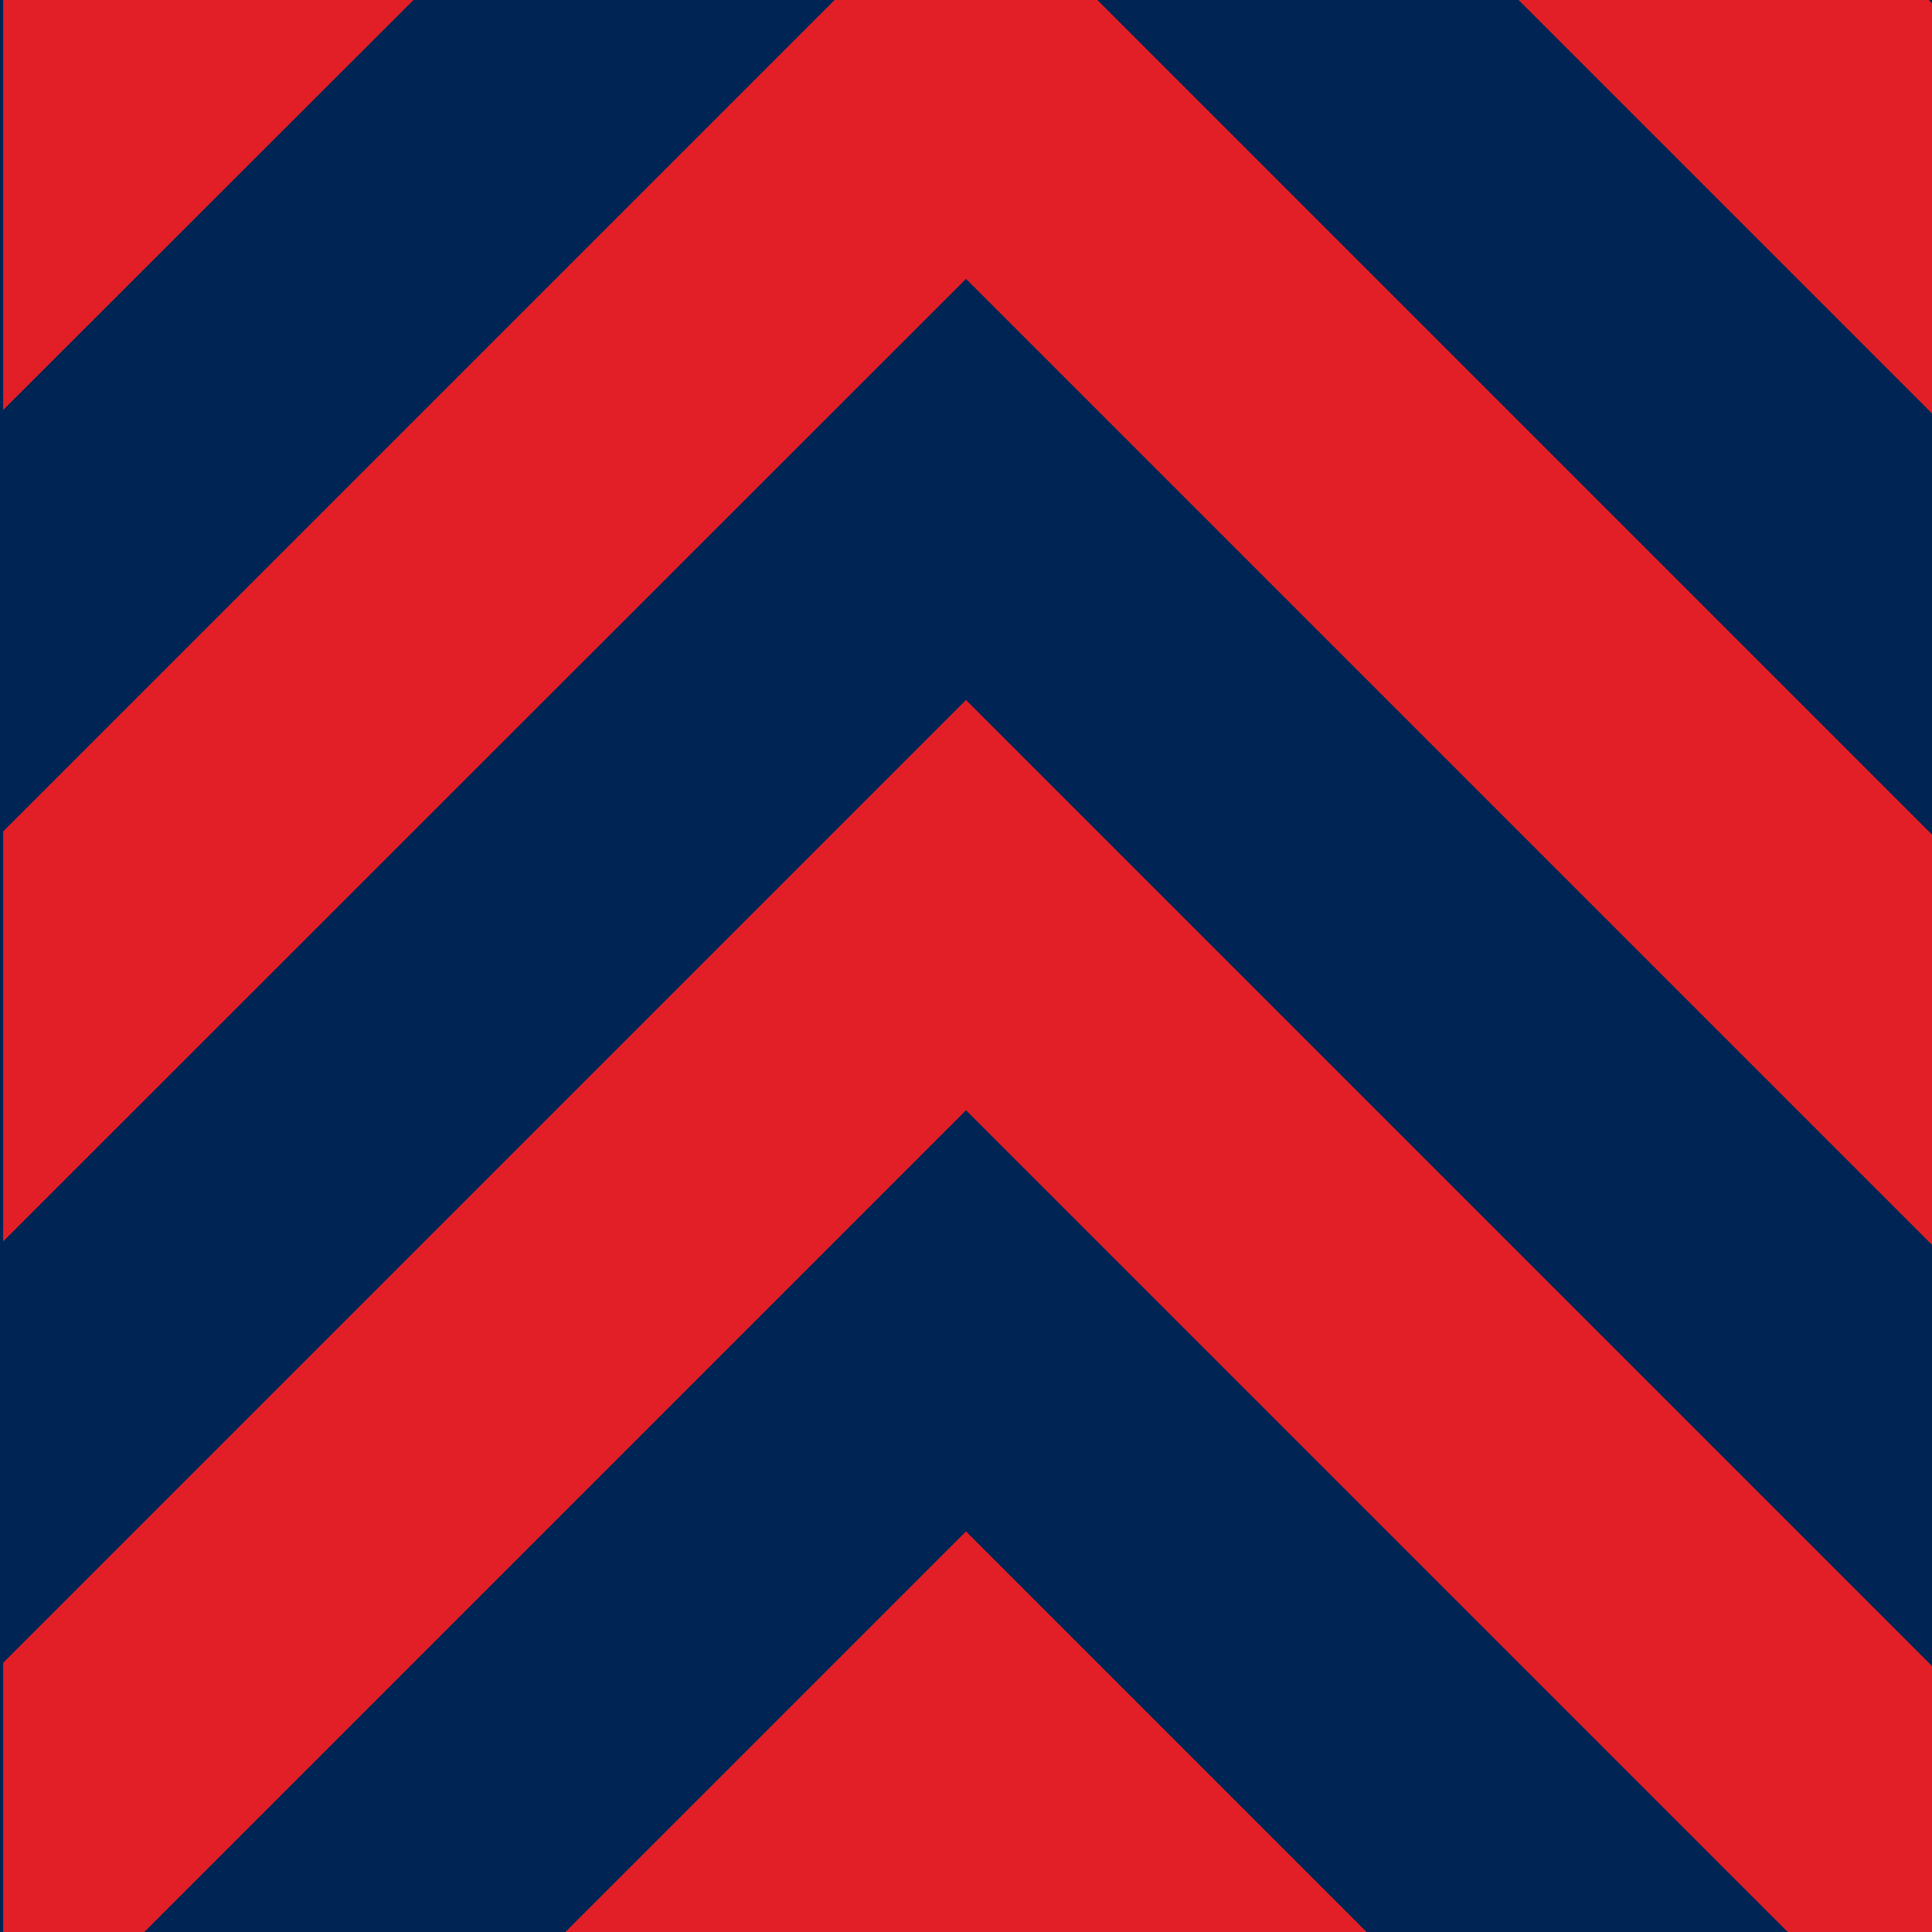 <?xml version="1.0" encoding="utf-8"?>
<!-- Generator: Adobe Illustrator 20.1.0, SVG Export Plug-In . SVG Version: 6.00 Build 0)  -->
<svg version="1.1" id="Layer_1" xmlns="http://www.w3.org/2000/svg" xmlns:xlink="http://www.w3.org/1999/xlink" x="0px" y="0px"
	 viewBox="0 0 600 600" style="enable-background:new 0 0 600 600;" xml:space="preserve">
<style type="text/css">
	.st0{fill:#002554;}
	.st1{fill:#E21F26;}
</style>
<rect class="st0" width="600" height="600"/>
<g>
	<polygon class="st1" points="175.6,600 424.4,600 300,475.6 	"/>
	<polygon class="st1" points="128.4,0 1,0 1,127.3 	"/>
	<polygon class="st1" points="1,516.4 1,600 44.8,600 300,344.8 555.2,600 601,600 601,518.4 300,217.4 	"/>
	<polygon class="st1" points="259.2,0 1,258.2 1,385.5 300,86.6 601,387.6 601,260.2 340.8,0 	"/>
	<polygon class="st1" points="599,0 471.6,0 601,129.4 601,2 	"/>
</g>
</svg>

